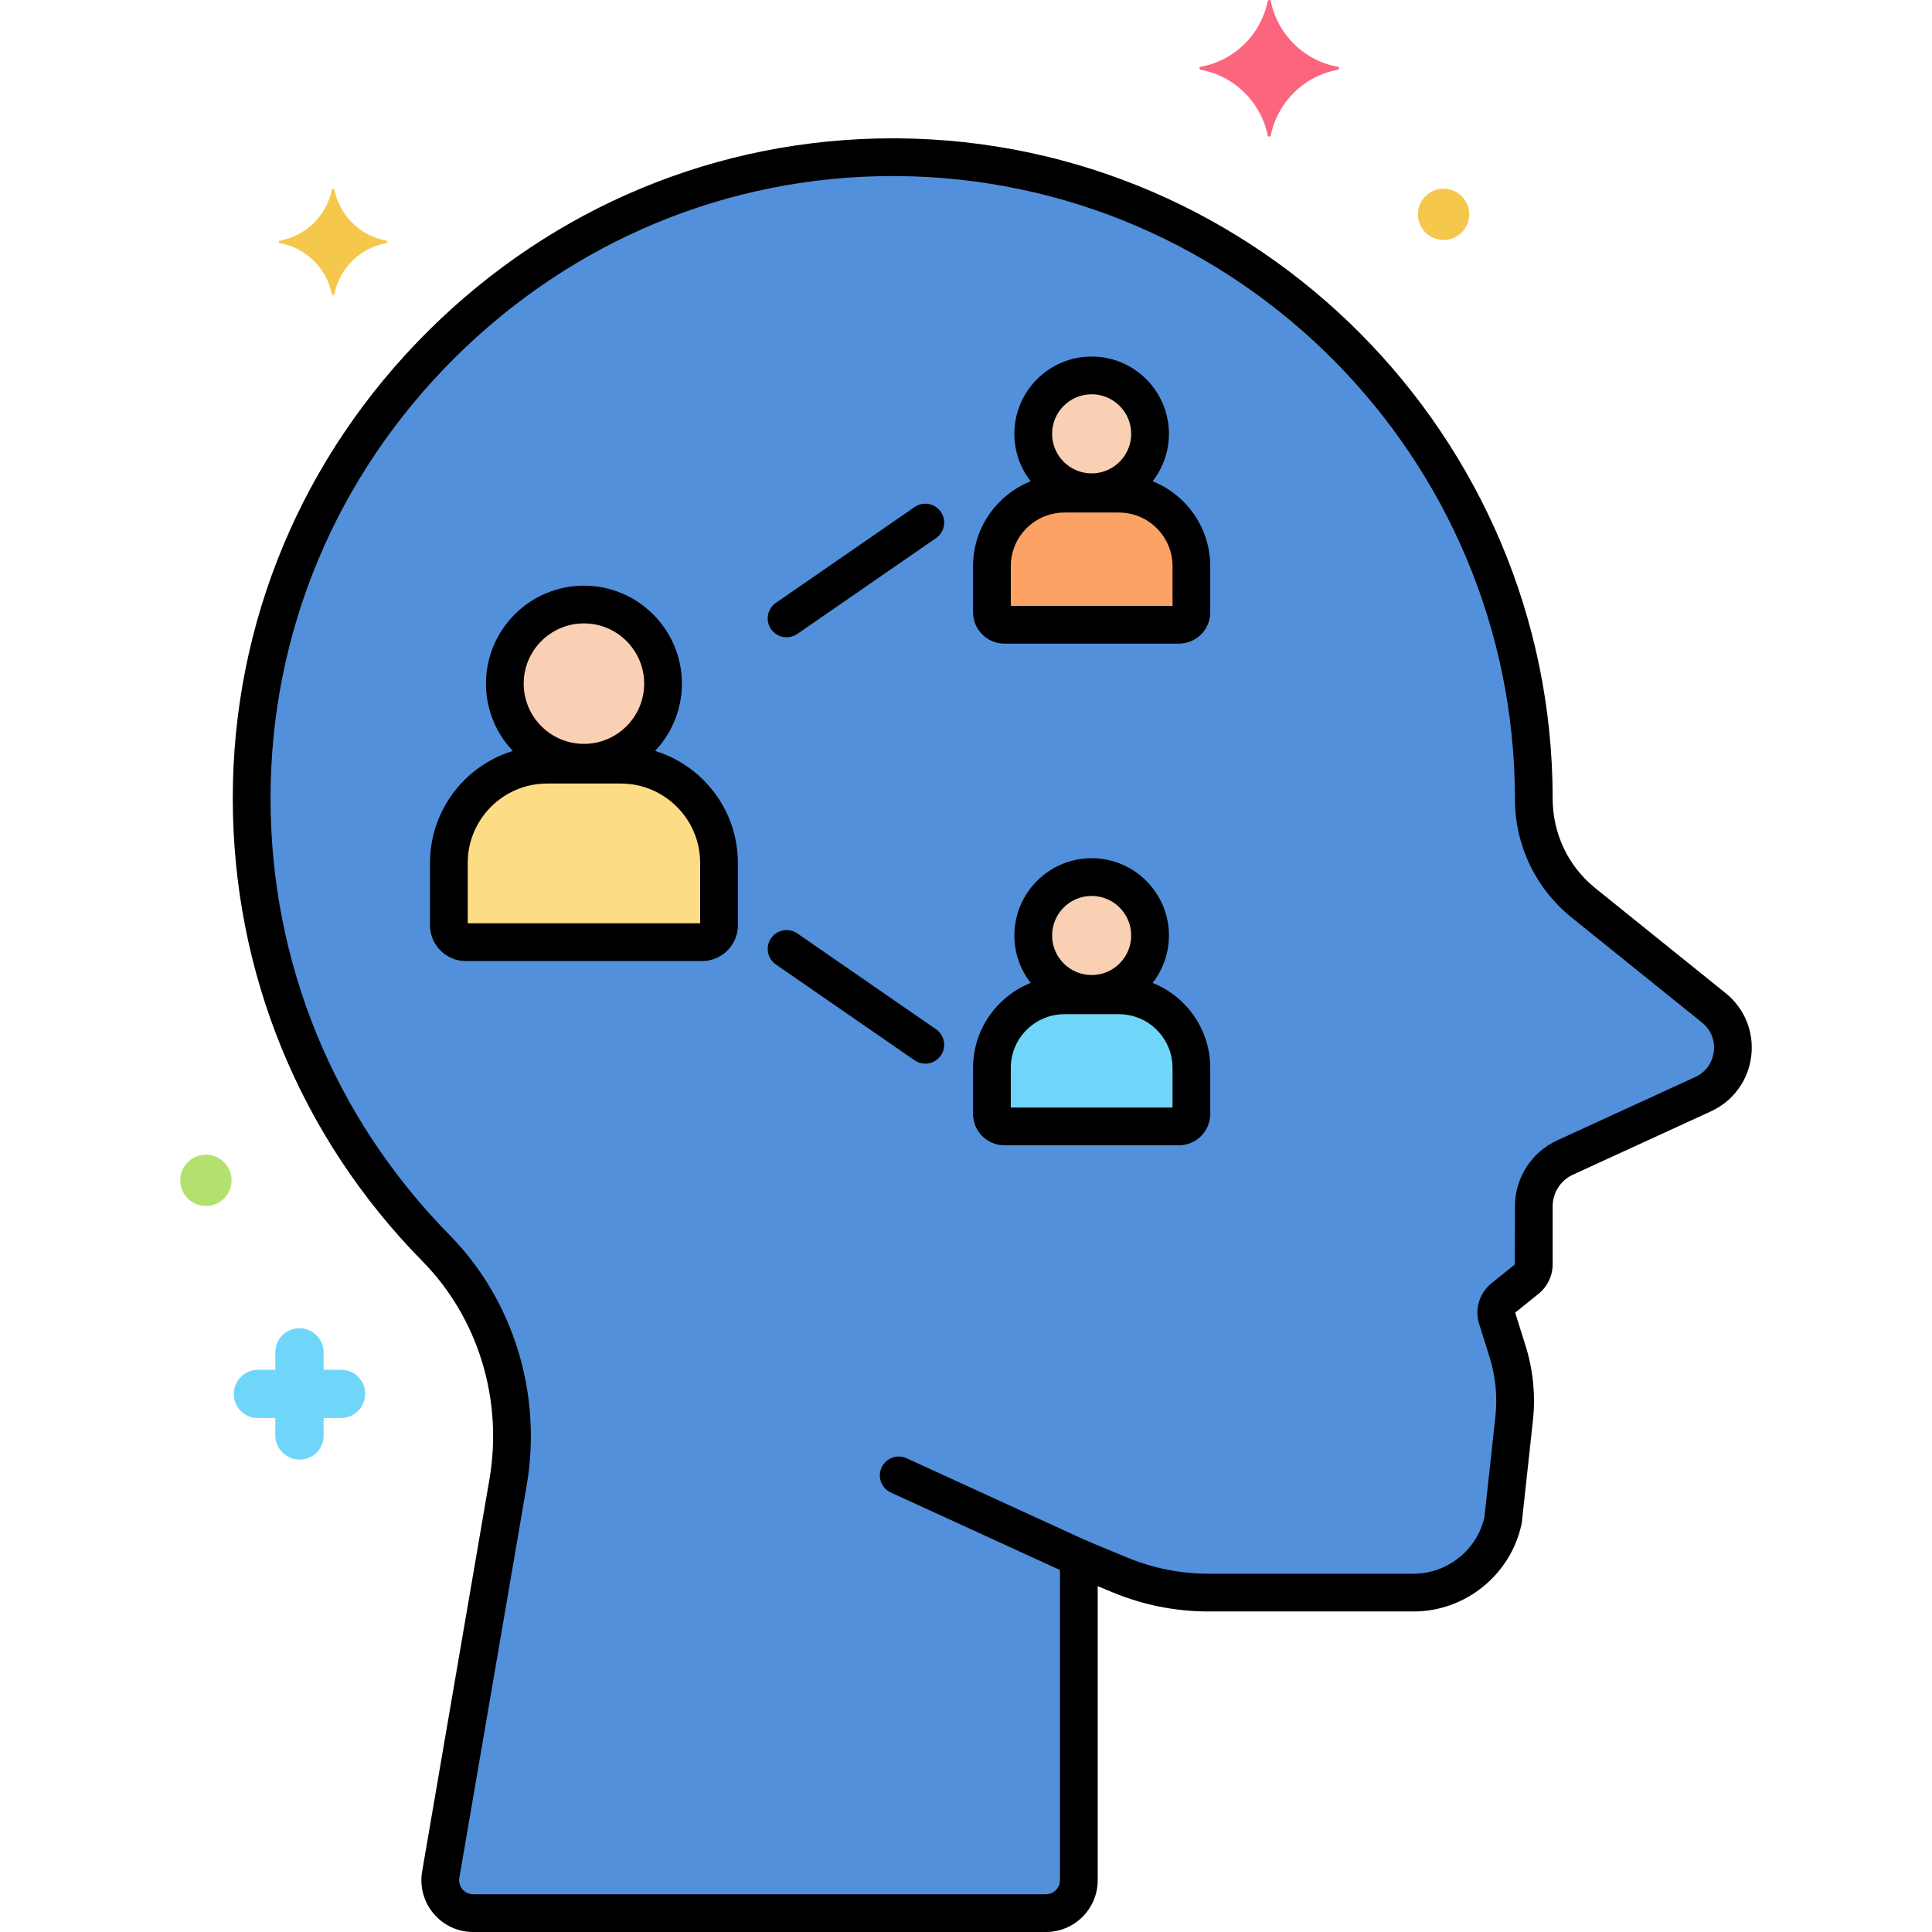 <svg enable-background="new 0 0 256 256" height="512" viewBox="0 0 256 256" width="512" xmlns="http://www.w3.org/2000/svg"><g id="Layer_20"><g><g><path d="m227.091 133.546-17.26-13.904c-4.171-3.36-6.596-8.428-6.596-13.784v-.083c0-46.729-37.733-84.646-84.392-84.943-46.867-.299-85.498 38.076-85.497 84.944 0 23.21 9.31 44.243 24.398 59.573 8.04 8.169 11.514 19.792 9.575 31.089l-8.919 51.966c-.457 2.663 1.594 5.096 4.296 5.096h75.898c2.407 0 4.359-1.952 4.359-4.359v-42.709l5.444 2.257c3.724 1.544 7.715 2.338 11.746 2.338h27.171c5.722 0 10.665-4.003 11.853-9.601l1.462-13.428c.329-3.02.028-6.076-.883-8.975l-1.297-4.125c-.417-1.035-.108-2.221.76-2.921l3.08-2.484c.597-.481.944-1.207.944-1.974v-7.687c0-2.773 1.615-5.292 4.135-6.448l18.296-8.398c4.579-2.1 5.348-8.281 1.427-11.44z" fill="#5290db"/></g><g><circle cx="77.375" cy="90.585" fill="#f9d0b4" r="10.482"/></g><g><path d="m82.258 101.323h-9.767c-7.157 0-13.013 5.856-13.013 13.013v8.269c0 1.237 1.003 2.239 2.239 2.239h31.315c1.237 0 2.239-1.003 2.239-2.239v-8.269c0-7.157-5.856-13.013-13.013-13.013z" fill="#fcdd86"/></g><g><circle cx="144.65" cy="57.484" fill="#f9d0b4" r="7.741"/></g><g><path d="m148.256 65.414h-7.213c-5.285 0-9.61 4.324-9.61 9.61v6.106c0 .913.74 1.654 1.654 1.654h23.125c.913 0 1.654-.74 1.654-1.654v-6.106c0-5.286-4.325-9.61-9.61-9.61z" fill="#fca265"/></g><g><circle cx="144.65" cy="123.957" fill="#f9d0b4" r="7.741"/></g><g><path d="m148.256 131.887h-7.213c-5.285 0-9.61 4.324-9.61 9.61v6.106c0 .913.74 1.654 1.654 1.654h23.125c.913 0 1.654-.74 1.654-1.654v-6.106c0-5.286-4.325-9.61-9.61-9.61z" fill="#70d6f9"/></g><g><path d="m142.951 208.933c-.348 0-.702-.073-1.039-.228l-23.866-10.934c-1.256-.575-1.807-2.059-1.231-3.314.574-1.254 2.059-1.808 3.313-1.232l23.866 10.934c1.256.575 1.807 2.059 1.231 3.314-.419.918-1.326 1.46-2.274 1.46z"/></g><g><path d="m138.594 256h-75.898c-2.026 0-3.938-.889-5.244-2.438s-1.858-3.583-1.516-5.581l8.918-51.967c1.818-10.599-1.506-21.407-8.893-28.912-16.196-16.457-25.116-38.236-25.116-61.327-.001-23.334 9.199-45.327 25.905-61.926 16.573-16.469 38.412-25.52 61.543-25.52.189 0 .375.001.564.002 47.904.305 86.877 39.532 86.877 87.443 0 4.707 2.064 9.021 5.664 11.921l17.26 13.904c2.521 2.03 3.787 5.16 3.387 8.373-.399 3.212-2.395 5.936-5.337 7.287l-18.296 8.398c-1.627.747-2.678 2.386-2.678 4.176v7.687c0 1.53-.684 2.958-1.874 3.919l-3.081 2.484c.024.06.035.164.055.226l1.297 4.125c1.021 3.244 1.353 6.607.984 9.994l-1.463 13.429c-.009.083-.022.167-.04.249-1.425 6.711-7.438 11.582-14.298 11.582h-27.172c-4.382 0-8.655-.851-12.704-2.529l-1.986-.824v38.966c.001 3.782-3.076 6.859-6.858 6.859zm-20.299-232.671c-21.804 0-42.39 8.534-58.021 24.066-15.753 15.655-24.428 36.387-24.428 58.38 0 21.771 8.409 42.305 23.68 57.82 8.513 8.649 12.348 21.084 10.257 33.265l-8.918 51.967c-.127.741.203 1.266.411 1.513s.668.66 1.42.66h75.897c1.025 0 1.859-.834 1.859-1.859v-42.709c0-.835.417-1.615 1.111-2.079s1.577-.549 2.346-.231l5.444 2.257c3.438 1.426 7.068 2.148 10.789 2.148h27.172c4.474 0 8.4-3.149 9.382-7.504l1.448-13.296c.293-2.695.029-5.371-.783-7.953l-1.272-4.049c-.77-2.042-.154-4.318 1.552-5.693l3.08-2.484.014-7.715c0-3.738 2.195-7.161 5.592-8.72l18.296-8.398c1.377-.632 2.274-1.857 2.461-3.361.188-1.503-.382-2.91-1.562-3.861l-17.26-13.904c-4.784-3.854-7.527-9.587-7.527-15.731 0-45.255-36.744-82.239-81.908-82.526-.178-.002-.355-.003-.532-.003z"/></g><g><g><g><path d="m177.282 8.85c-4.5-.8-8-4.3-8.9-8.7 0-.2-.4-.2-.4 0-.9 4.4-4.4 7.9-8.9 8.7-.2 0-.2.3 0 .4 4.5.8 8 4.3 8.9 8.7 0 .2.4.2.4 0 .9-4.4 4.4-7.9 8.9-8.7.2-.1.2-.4 0-.4z" fill="#fc657e"/></g></g></g><g><g><g><path d="m51.227 31.894c-3.506-.623-6.232-3.35-6.933-6.777 0-.156-.312-.156-.312 0-.701 3.428-3.428 6.154-6.933 6.777-.156 0-.156.234 0 .312 3.506.623 6.232 3.35 6.933 6.777 0 .156.312.156.312 0 .701-3.428 3.428-6.154 6.933-6.777.155-.078.155-.312 0-.312z" fill="#f5c84c"/></g></g></g><g><g><g><path d="m45.182 181.5h-2.3v-2.3c0-1.7-1.4-3.2-3.2-3.2s-3.2 1.4-3.2 3.2v2.3h-2.3c-1.7 0-3.2 1.4-3.2 3.2s1.4 3.2 3.2 3.2h2.3v2.3c0 1.7 1.4 3.2 3.2 3.2s3.2-1.4 3.2-3.2v-2.3h2.3c1.7 0 3.2-1.4 3.2-3.2s-1.4-3.2-3.2-3.2z" fill="#70d6f9"/></g></g></g><g><g><g><circle cx="191.282" cy="28.4" fill="#f5c84c" r="3.4"/></g></g></g><g><g><g><circle cx="27.282" cy="156.4" fill="#b2e26d" r="3.4"/></g></g></g><g><path d="m77.375 103.567c-7.158 0-12.982-5.824-12.982-12.982s5.824-12.982 12.982-12.982 12.981 5.824 12.981 12.982-5.823 12.982-12.981 12.982zm0-20.964c-4.401 0-7.982 3.581-7.982 7.982s3.581 7.982 7.982 7.982 7.981-3.581 7.981-7.982-3.58-7.982-7.981-7.982z"/></g><g><path d="m93.032 127.344h-31.315c-2.613 0-4.739-2.126-4.739-4.739v-8.269c0-8.554 6.959-15.513 15.514-15.513h9.767c8.555 0 15.514 6.959 15.514 15.513v8.269c-.002 2.613-2.127 4.739-4.741 4.739zm-31.054-5h30.794v-8.008c0-5.797-4.717-10.513-10.514-10.513h-9.767c-5.797 0-10.514 4.716-10.514 10.513v8.008z"/></g><g><path d="m144.649 67.725c-5.646 0-10.24-4.594-10.24-10.241s4.594-10.241 10.24-10.241c5.647 0 10.241 4.594 10.241 10.241s-4.593 10.241-10.241 10.241zm0-15.481c-2.89 0-5.24 2.351-5.24 5.241s2.351 5.241 5.24 5.241 5.241-2.351 5.241-5.241-2.351-5.241-5.241-5.241z"/></g><g><path d="m156.212 85.283h-23.124c-2.291 0-4.154-1.863-4.154-4.153v-6.106c0-6.677 5.433-12.109 12.109-12.109h7.213c6.677 0 12.109 5.432 12.109 12.109v6.106c0 2.29-1.863 4.153-4.153 4.153zm-22.278-5h21.432v-5.26c0-3.92-3.189-7.109-7.109-7.109h-7.213c-3.92 0-7.109 3.189-7.109 7.109v5.26z"/></g><g><path d="m144.649 134.198c-5.646 0-10.24-4.594-10.24-10.241s4.594-10.241 10.24-10.241c5.647 0 10.241 4.594 10.241 10.241s-4.593 10.241-10.241 10.241zm0-15.481c-2.89 0-5.24 2.351-5.24 5.241s2.351 5.241 5.24 5.241 5.241-2.351 5.241-5.241-2.351-5.241-5.241-5.241z"/></g><g><path d="m156.212 151.756h-23.124c-2.291 0-4.154-1.863-4.154-4.154v-6.106c0-6.677 5.433-12.11 12.109-12.11h7.213c6.677 0 12.109 5.433 12.109 12.11v6.106c0 2.291-1.863 4.154-4.153 4.154zm-22.278-5h21.432v-5.26c0-3.92-3.189-7.11-7.109-7.11h-7.213c-3.92 0-7.109 3.189-7.109 7.11v5.26z"/></g><g><path d="m104.229 84.444c-.793 0-1.573-.376-2.059-1.079-.785-1.136-.5-2.693.636-3.478l18.381-12.7c1.135-.785 2.691-.501 3.478.636.785 1.136.5 2.693-.636 3.478l-18.381 12.699c-.433.3-.928.444-1.419.444z"/></g><g><path d="m122.606 140.94c-.49 0-.985-.144-1.419-.443l-18.381-12.7c-1.136-.785-1.421-2.342-.636-3.478.785-1.138 2.343-1.421 3.478-.636l18.381 12.7c1.136.785 1.421 2.342.636 3.478-.485.703-1.266 1.079-2.059 1.079z"/></g></g></g></svg>